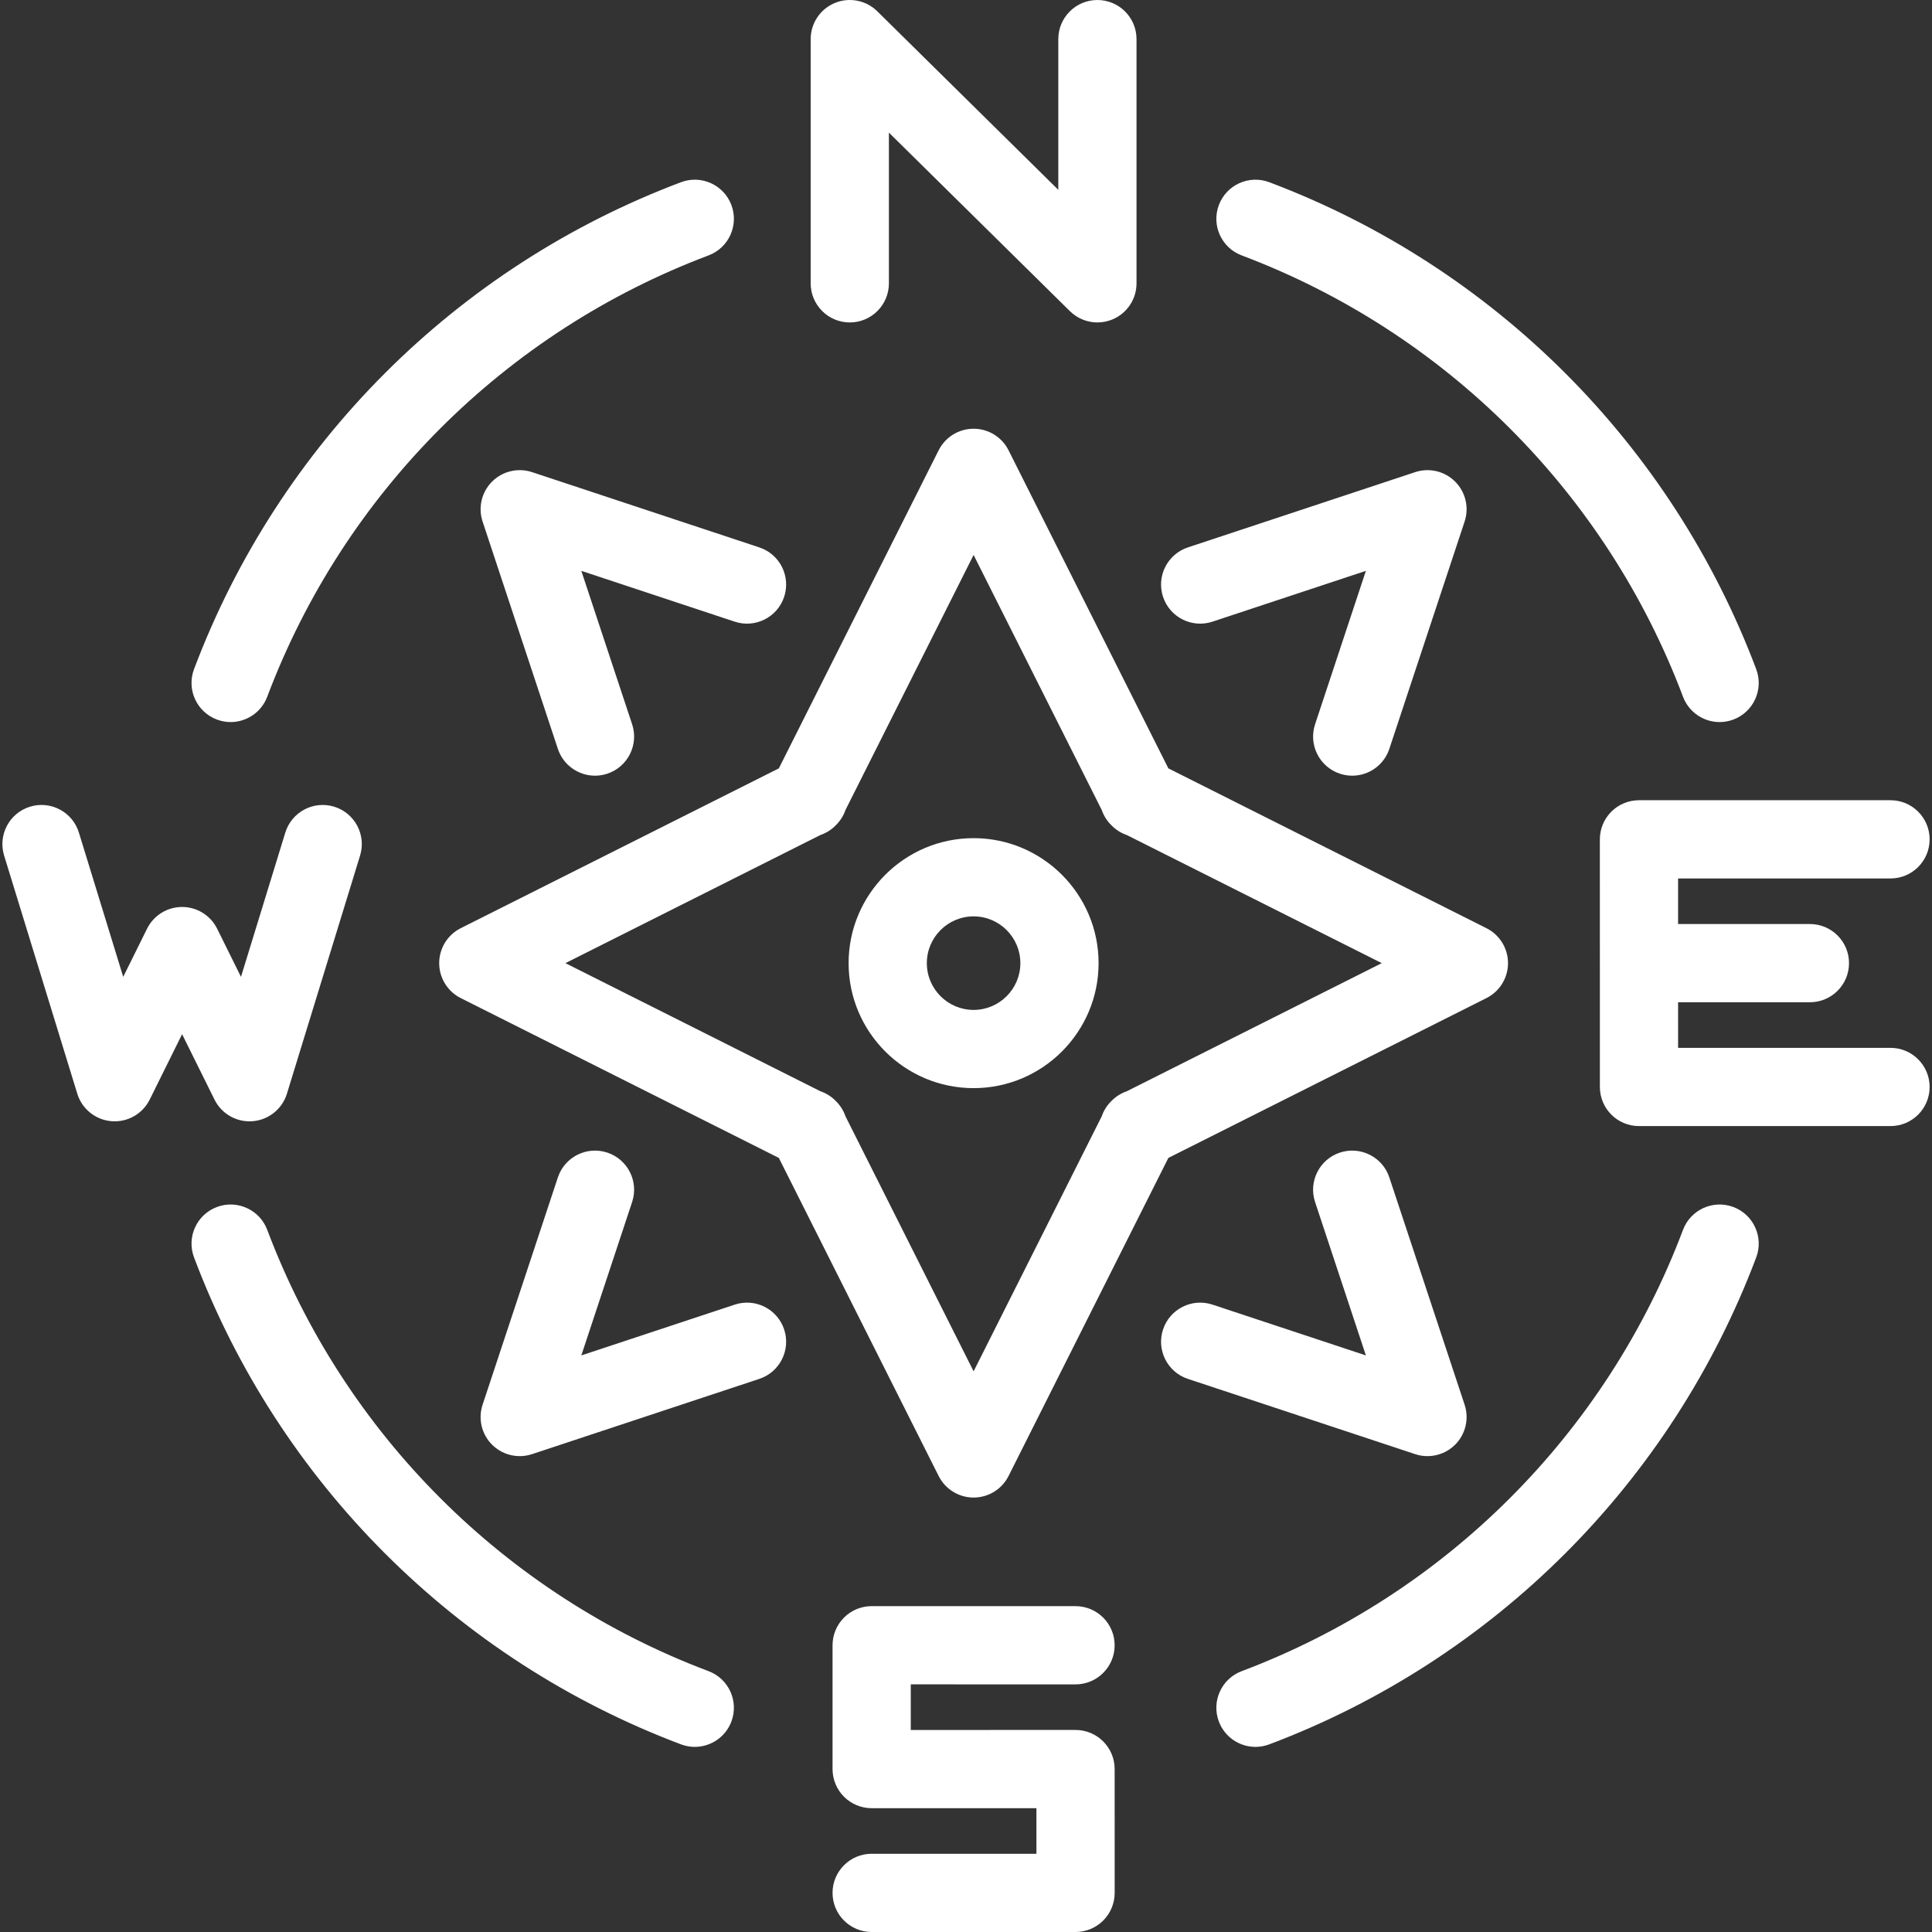 <?xml version="1.0" encoding="iso-8859-1"?>
<!-- Generator: Adobe Illustrator 17.1.0, SVG Export Plug-In . SVG Version: 6.00 Build 0)  -->
<!DOCTYPE svg PUBLIC "-//W3C//DTD SVG 1.1//EN" "http://www.w3.org/Graphics/SVG/1.1/DTD/svg11.dtd">
<svg version="1.1" id="Capa_1" fill="white" xmlns="http://www.w3.org/2000/svg" xmlns:xlink="http://www.w3.org/1999/xlink" x="0px" y="0px"
	 viewBox="0 0 444.576 444.576" style="enable-background:new 0 0 444.576 444.576;" xml:space="preserve">
<rect x="0" y="0" width="444.576" height="444.576" fill="#333333" stroke="none"/>
<path id="XMLID_514_" d="M267.63,137.338c-1.563-4.718,0.996-9.81,5.714-11.373l52.308-17.323c3.23-1.068,6.787-0.226,9.193,2.18
	c2.406,2.406,3.25,5.964,2.18,9.193l-17.322,52.308c-1.252,3.779-4.768,6.173-8.542,6.173c-0.938,0-1.892-0.147-2.831-0.458
	c-4.719-1.563-7.277-6.654-5.715-11.373l11.691-35.304l-35.303,11.692C274.281,144.612,269.192,142.057,267.63,137.338z
	 M195.547,74.198c4.971,0,9-4.029,9-9v-34.68l41.66,41.088c1.718,1.694,4,2.592,6.322,2.592c1.169,0,2.349-0.228,3.471-0.697
	c3.348-1.4,5.527-4.674,5.527-8.303V9.001c0-4.971-4.029-9-9-9s-9,4.029-9,9v34.68l-41.66-41.088
	c-2.584-2.548-6.445-3.297-9.793-1.895c-3.348,1.4-5.527,4.674-5.527,8.303v56.197C186.547,70.169,190.576,74.198,195.547,74.198z
	 M342.051,213.588c3.041,1.527,4.959,4.64,4.959,8.042s-1.919,6.515-4.959,8.042l-73.195,36.777l-36.776,73.196
	c-1.527,3.041-4.639,4.96-8.042,4.96c-3.402,0-6.514-1.919-8.042-4.959L179.22,266.45l-73.197-36.778
	c-3.041-1.527-4.959-4.64-4.959-8.042s1.919-6.515,4.959-8.042l73.197-36.777l36.775-73.195c1.528-3.04,4.64-4.959,8.042-4.959
	c3.403,0,6.515,1.919,8.042,4.96l36.776,73.195L342.051,213.588z M317.965,221.63l-58.661-29.474
	c-1.333-0.456-2.56-1.223-3.563-2.262c-1.02-0.994-1.773-2.206-2.225-3.521l-29.478-58.67l-29.48,58.676
	c-0.449,1.307-1.197,2.511-2.207,3.501c-1.006,1.047-2.24,1.819-3.58,2.276l-58.66,29.474l58.666,29.477
	c1.332,0.456,2.558,1.223,3.561,2.261c1.018,0.993,1.771,2.204,2.222,3.518l29.479,58.674l29.477-58.668
	c0.454-1.324,1.215-2.544,2.244-3.543c0.998-1.027,2.216-1.786,3.538-2.239L317.965,221.63z M252.798,221.631
	c0,15.859-12.902,28.762-28.761,28.762c-15.859,0-28.762-12.902-28.762-28.762s12.902-28.762,28.762-28.762
	C239.896,192.869,252.798,205.772,252.798,221.631z M234.798,221.631c0-5.934-4.828-10.762-10.761-10.762
	c-5.934,0-10.762,4.828-10.762,10.762s4.828,10.762,10.762,10.762C229.97,232.393,234.798,227.565,234.798,221.631z
	 M113.231,110.821c-2.406,2.406-3.25,5.963-2.18,9.193l17.321,52.308c1.252,3.779,4.768,6.174,8.542,6.174
	c0.938,0,1.892-0.148,2.831-0.459c4.719-1.563,7.277-6.654,5.715-11.373l-11.69-35.303l35.301,11.691
	c4.717,1.562,9.811-0.995,11.373-5.714c1.563-4.719-0.996-9.811-5.714-11.374l-52.305-17.323
	C119.195,107.574,115.637,108.416,113.231,110.821z M285.724,58.773c46.876,17.66,83.893,54.676,101.557,101.555
	c1.359,3.605,4.785,5.829,8.423,5.829c1.055,0,2.127-0.188,3.172-0.581c4.651-1.753,7.001-6.944,5.249-11.596
	c-19.49-51.725-60.333-92.565-112.055-112.051c-4.651-1.751-9.842,0.597-11.595,5.249C278.723,51.829,281.073,57.021,285.724,58.773
	z M328.481,335.074c2.35,0,4.65-0.921,6.365-2.636c2.406-2.406,3.249-5.964,2.179-9.193l-17.323-52.306
	c-1.563-4.72-6.654-7.274-11.373-5.715c-4.718,1.563-7.277,6.655-5.714,11.373l11.691,35.302l-35.303-11.69
	c-4.718-1.56-9.81,0.997-11.373,5.715c-1.563,4.719,0.996,9.811,5.715,11.373l52.308,17.321
	C326.58,334.925,327.534,335.074,328.481,335.074z M398.877,277.751c-4.65-1.752-9.842,0.598-11.595,5.248
	c-17.665,46.879-54.681,83.895-101.557,101.555c-4.651,1.752-7.001,6.943-5.25,11.595c1.359,3.606,4.785,5.83,8.424,5.83
	c1.054,0,2.127-0.188,3.171-0.581c51.722-19.485,92.565-60.326,112.055-112.051C405.878,284.695,403.528,279.504,398.877,277.751z
	 M247.493,398.084l-37.913,0.003v-10.494l37.913,0.003c0,0,0,0,0,0c4.971,0,9-4.029,9-8.999c0-4.971-4.029-9.001-9-9.001
	l-46.914-0.004c-2.387,0-4.676,0.948-6.364,2.636s-2.636,3.978-2.636,6.364v28.496c0,2.387,0.948,4.677,2.636,6.364
	s3.978,2.636,6.364,2.636l37.915-0.003l0.002,10.491h-37.917c-4.971,0-9,4.029-9,9s4.029,9,9,9H247.5
	c2.387,0,4.677-0.948,6.365-2.637c1.688-1.688,2.636-3.978,2.635-6.365l-0.005-28.492
	C256.493,402.112,252.464,398.084,247.493,398.084z M435.029,241.123h-48.879l-0.001-10.493h30.332c4.971,0,9-4.029,9-9
	s-4.029-9-9-9h-30.333l-0.001-10.488h48.883c4.971,0,9-4.029,9-9s-4.029-9-9-9h-57.884c-2.387,0-4.676,0.948-6.364,2.637
	c-1.688,1.688-2.636,3.977-2.636,6.364l0.002,28.265c-0.001,0.074-0.002,0.148-0.002,0.223c0,0.075,0.001,0.149,0.003,0.224
	l0.002,28.271c0,4.97,4.03,8.999,9,8.999h57.878c4.971,0,9-4.029,9-9S439.999,241.123,435.029,241.123z M57.417,258.032
	c0.242,0,0.486-0.01,0.73-0.029c3.673-0.298,6.793-2.805,7.875-6.327l16.836-54.8c1.46-4.752-1.208-9.787-5.96-11.247
	c-4.752-1.459-9.787,1.209-11.246,5.96l-10.199,33.196l-5.485-11.074c-1.518-3.066-4.644-5.006-8.064-5.006h0
	c-3.421,0-6.546,1.939-8.065,5.005l-5.487,11.076l-10.199-33.197c-1.459-4.751-6.495-7.419-11.246-5.96
	c-4.751,1.46-7.42,6.495-5.96,11.247l16.836,54.799c1.082,3.522,4.203,6.029,7.875,6.327c3.679,0.296,7.157-1.674,8.792-4.976
	l7.452-15.045l7.452,15.045C50.882,256.109,54.018,258.032,57.417,258.032z M49.898,165.575c1.045,0.394,2.117,0.581,3.172,0.581
	c3.638,0,7.064-2.224,8.423-5.829c17.665-46.88,54.681-83.895,101.557-101.555c4.651-1.752,7.001-6.943,5.25-11.595
	c-1.753-4.651-6.944-7.002-11.595-5.249C104.982,61.414,64.14,102.255,44.649,153.98C42.896,158.631,45.246,163.822,49.898,165.575z
	 M169.071,300.209l-35.303,11.69l11.691-35.302c1.563-4.718-0.996-9.81-5.714-11.373c-4.72-1.559-9.811,0.996-11.373,5.715
	l-17.323,52.306c-1.07,3.229-0.227,6.787,2.179,9.193c1.715,1.715,4.016,2.636,6.365,2.636c0.946,0,1.901-0.149,2.828-0.456
	l52.307-17.321c4.719-1.563,7.277-6.654,5.715-11.373S173.792,298.648,169.071,300.209z M163.05,384.554
	c-46.876-17.66-83.892-54.675-101.557-101.555c-1.752-4.65-6.945-6.999-11.595-5.248c-4.651,1.753-7.001,6.944-5.249,11.596
	c19.491,51.725,60.333,92.565,112.055,112.051c1.045,0.394,2.117,0.58,3.171,0.58c3.639,0,7.065-2.223,8.424-5.829
	C170.052,391.497,167.701,386.306,163.05,384.554z"/>
<g>
</g>
<g>
</g>
<g>
</g>
<g>
</g>
<g>
</g>
<g>
</g>
<g>
</g>
<g>
</g>
<g>
</g>
<g>
</g>
<g>
</g>
<g>
</g>
<g>
</g>
<g>
</g>
<g>
</g>
</svg>
